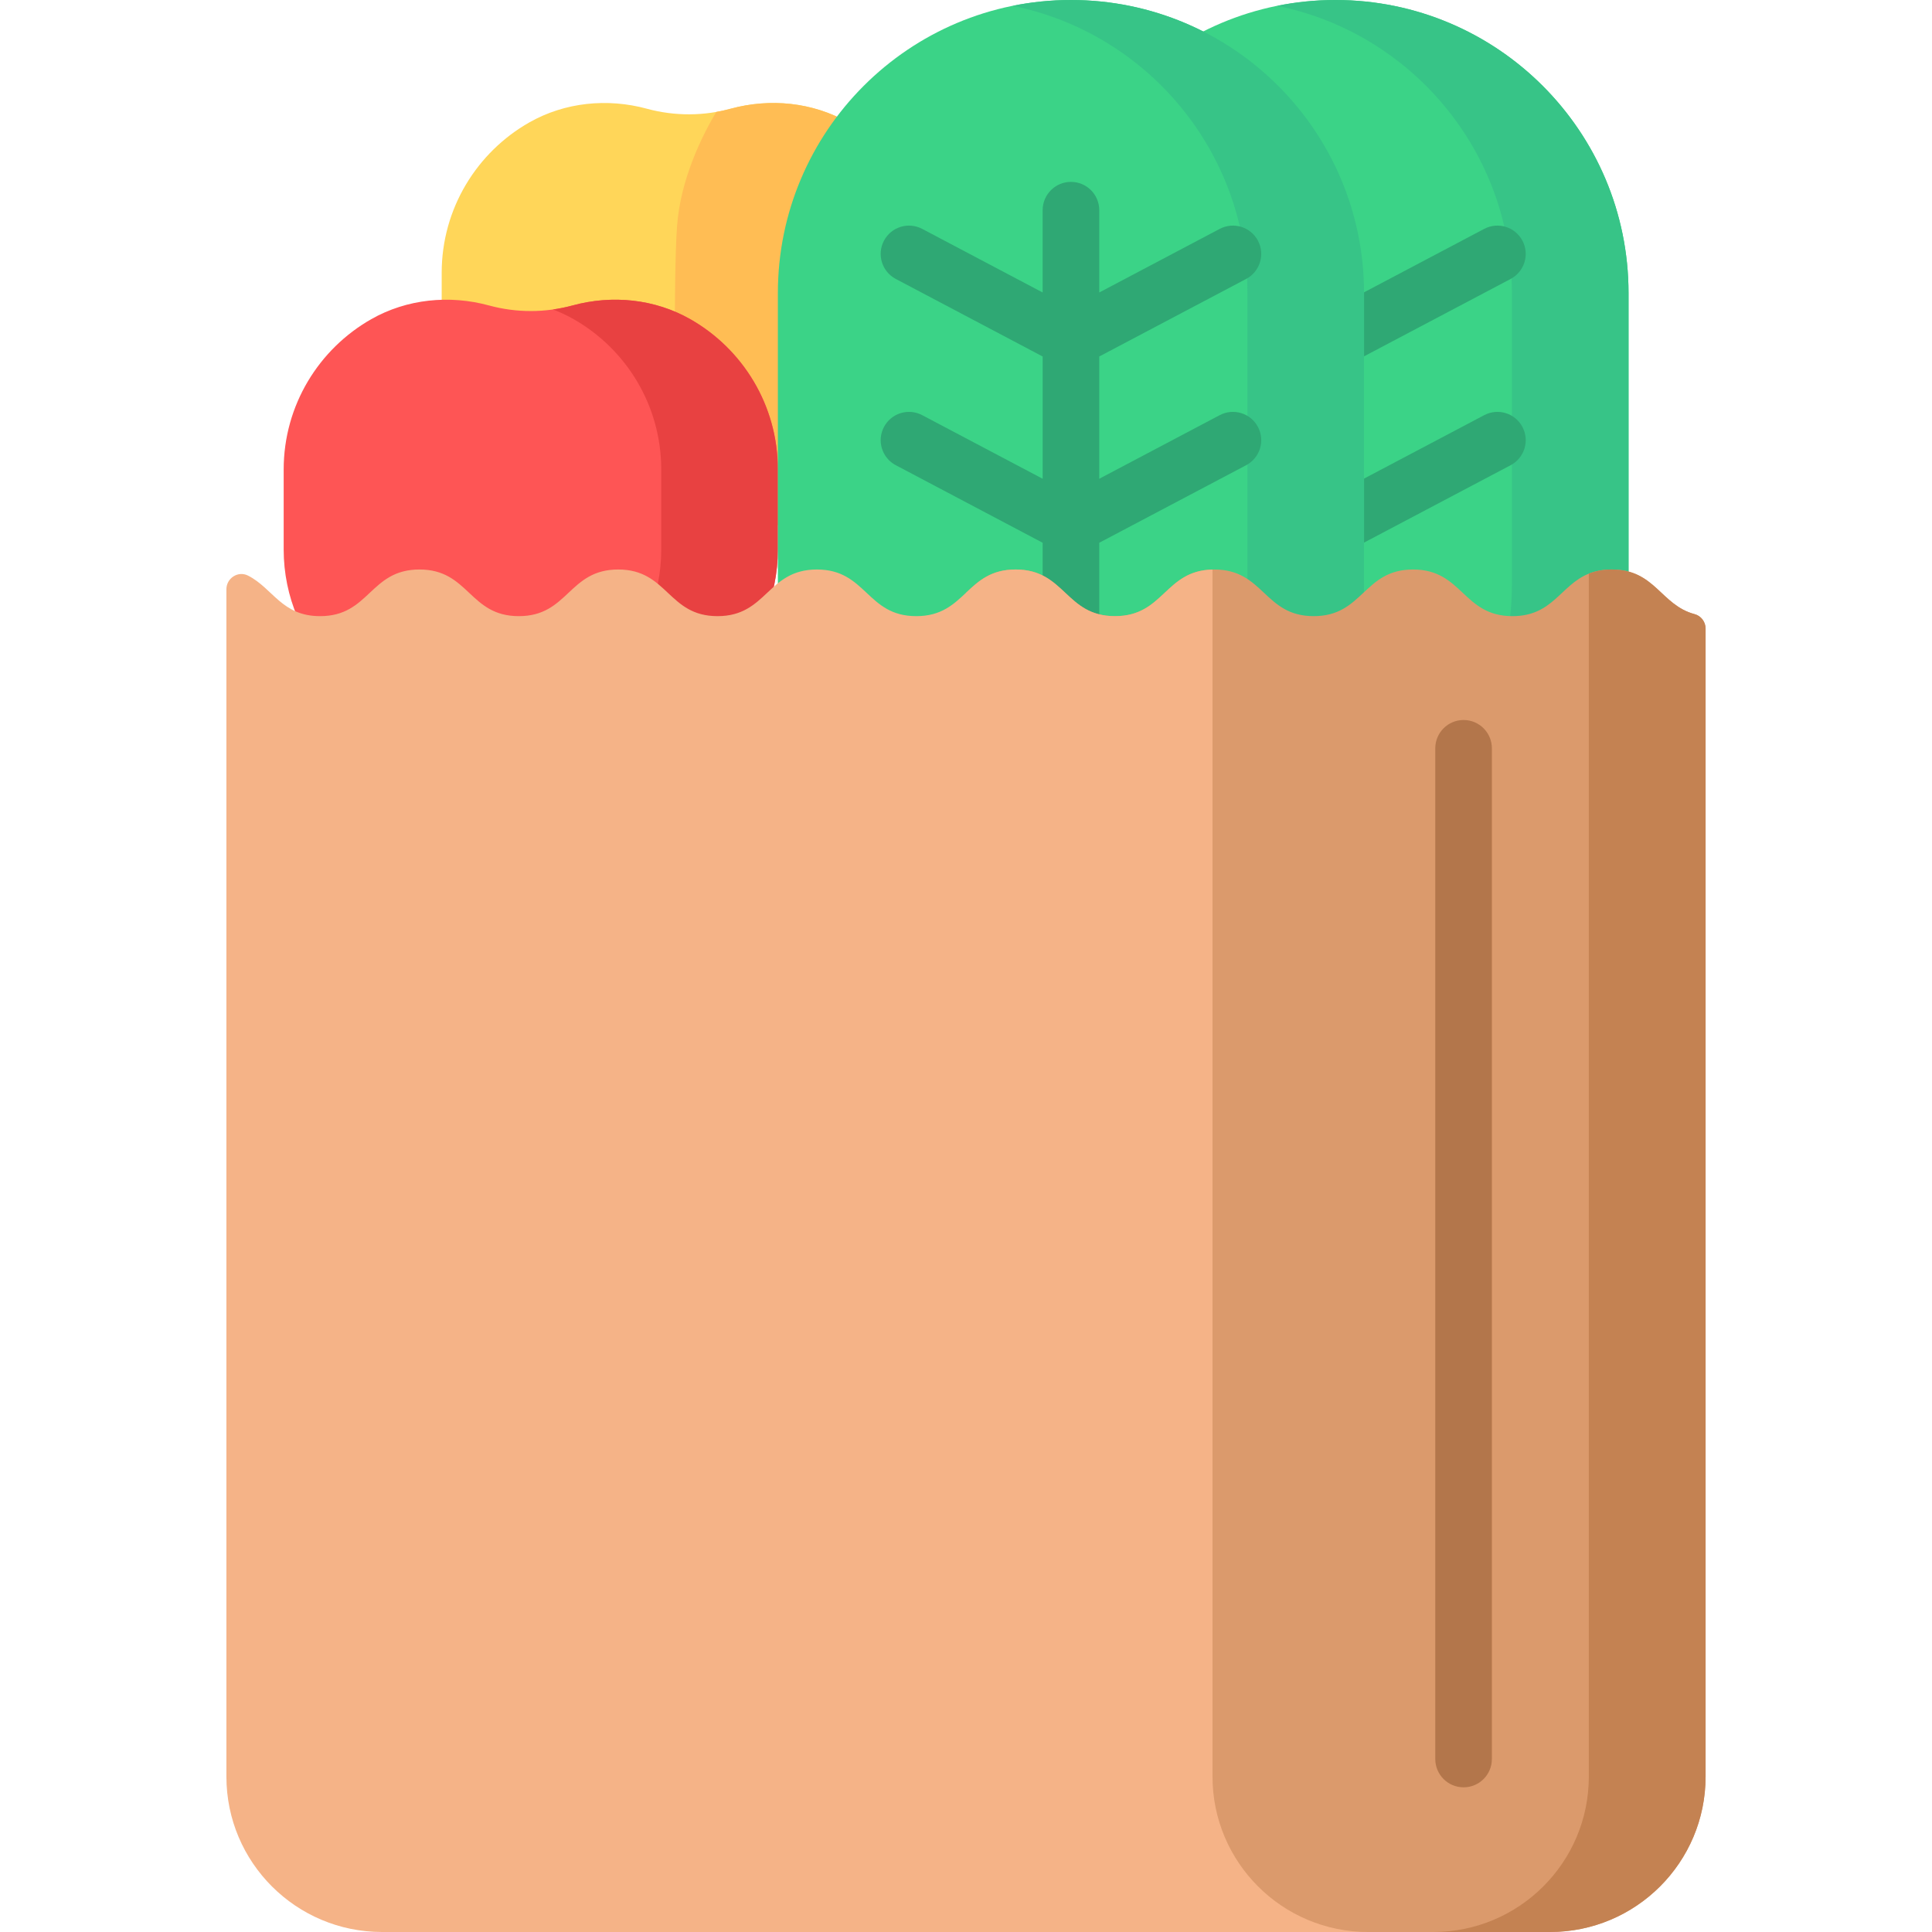 <svg height="512pt" viewBox="-59 0 511 512" width="512pt" xmlns="http://www.w3.org/2000/svg"><path d="m188.516 72.328v21.152c0 25.309-20.52 45.832-45.844 45.832h-39.289c-25.312 0-45.832-20.523-45.832-45.832v-21.152c0-17.09 9.352-31.996 23.211-39.879 9.434-5.363 20.707-6.477 31.172-3.637l.039.012c7.449 2.023 15.188 1.902 22.109 0l.039-.012c10.48-2.84 21.738-1.73 31.176 3.637 13.863 7.883 23.219 22.789 23.219 39.879zm0 0" fill="#ffd659"/><path d="m188.516 72.328v21.152c0 25.309-20.52 45.832-45.844 45.832h-22.941c-.32-21.191-.836-65.23.195-79.387.91-12.504 6.637-23.953 10.395-30.266 1.27-.219 2.527-.496 3.762-.836l.039-.008c10.48-2.844 21.738-1.73 31.176 3.637 13.863 7.879 23.219 22.785 23.219 39.875zm0 0" fill="#ffbd54"/><path d="m100.809 191.445h-39.297c-25.312 0-45.836-20.52-45.836-45.836v-21.152c0-17.09 9.352-31.996 23.219-39.879 9.434-5.359 20.699-6.48 31.172-3.633l.039.008c7.238 1.969 14.871 1.969 22.109 0l.039-.008c10.473-2.848 21.738-1.727 31.172 3.633 13.863 7.883 23.219 22.789 23.219 39.879v21.152c0 25.316-20.523 45.836-45.836 45.836zm0 0" fill="#fe5555"/><path d="m123.426 84.582c-9.434-5.363-20.699-6.484-31.172-3.637l-.039.012c-1.707.465-3.438.809-5.18 1.055 1.883.707 3.715 1.562 5.484 2.57 13.867 7.883 23.219 22.785 23.219 39.875v21.156c0 25.312-20.523 45.836-45.836 45.836h30.902c25.316 0 45.836-20.523 45.836-45.836v-21.156c.004-17.09-9.352-31.996-23.215-39.875zm0 0" fill="#e84141"/><path d="m294.41 232.555c-42.898 0-77.672-34.777-77.672-77.672v-77.211c0-42.898 34.773-77.672 77.668-77.672 42.898 0 77.672 34.773 77.672 77.672v77.211c0 42.895-34.773 77.672-77.668 77.672zm0 0" fill="#3bd387"/><path d="m294.406 0c-5.289 0-10.457.535-15.453 1.543 35.492 7.164 62.219 38.523 62.219 76.129v77.211c0 37.605-26.723 68.961-62.219 76.129 4.996 1.008 10.164 1.539 15.453 1.539 42.898 0 77.672-34.773 77.672-77.668v-77.211c0-42.898-34.773-77.672-77.672-77.672zm0 0" fill="#37c487"/><path d="m333.832 110.02-31.926 16.855v-32.402l38.93-20.551c3.66-1.934 5.062-6.473 3.129-10.137-1.934-3.66-6.473-5.062-10.133-3.129l-31.926 16.855v-1.594c0-4.141-3.355-7.5-7.5-7.5-4.141 0-7.5 3.359-7.5 7.5v1.594l-31.922-16.855c-3.664-1.934-8.199-.531-10.133 3.133-1.934 3.66-.531 8.199 3.129 10.133l38.926 20.555v32.398l-31.922-16.852c-3.664-1.938-8.199-.535-10.133 3.129-1.934 3.664-.531 8.199 3.129 10.133l38.926 20.555v125.383c0 4.141 3.359 7.5 7.5 7.5 4.145 0 7.5-3.359 7.5-7.5v-125.387l38.93-20.551c3.66-1.934 5.062-6.473 3.129-10.137-1.934-3.66-6.473-5.062-10.133-3.129zm0 0" fill="#2fa874"/><path d="m224.312 232.555c-42.895 0-77.668-34.777-77.668-77.672v-77.211c0-42.898 34.773-77.672 77.668-77.672 42.898 0 77.672 34.773 77.672 77.672v77.211c0 42.895-34.773 77.672-77.672 77.672zm0 0" fill="#3bd387"/><path d="m224.312 0c-5.289 0-10.457.535-15.453 1.543 35.492 7.164 62.219 38.523 62.219 76.129v77.211c0 37.605-26.723 68.961-62.219 76.129 4.996 1.008 10.164 1.539 15.453 1.539 42.898 0 77.672-34.773 77.672-77.668v-77.211c0-42.898-34.773-77.672-77.672-77.672zm0 0" fill="#37c487"/><path d="m263.734 110.02-31.922 16.855v-32.402l38.926-20.551c3.664-1.934 5.066-6.473 3.133-10.137-1.934-3.66-6.469-5.062-10.137-3.129l-31.922 16.855v-21.812c0-4.141-3.355-7.5-7.5-7.5-4.141 0-7.5 3.359-7.5 7.5v21.812l-31.922-16.855c-3.664-1.934-8.199-.531-10.133 3.129-1.938 3.664-.535 8.199 3.129 10.137l38.926 20.551v32.402l-31.922-16.855c-3.664-1.934-8.199-.531-10.133 3.129-1.938 3.664-.535 8.199 3.129 10.133l38.926 20.555v125.383c0 4.141 3.359 7.5 7.5 7.5 4.145 0 7.5-3.359 7.5-7.5v-125.383l38.926-20.551c3.664-1.934 5.066-6.473 3.133-10.137-1.934-3.66-6.469-5.062-10.137-3.129zm0 0" fill="#2fa874"/><path d="m392.5 166.594v304.219c0 22.746-18.465 41.188-41.242 41.188h-154.676v-354.988c3.262-3.062 6.551-6.09 13.07-6.09 13.164 0 13.164 12.363 26.328 12.363 12.996 0 13.16-12.062 25.848-12.352.156-.012.312-.012.477-.012 13.172 0 13.172 12.363 26.336 12.363s13.164-12.363 26.336-12.363c13.164 0 13.164 12.363 26.336 12.363 10.738 0 12.719-8.23 20.238-11.262 1.691-.68 3.664-1.102 6.086-1.102 11.508 0 12.965 9.445 21.934 11.824 1.734.461 2.93 2.055 2.93 3.848zm0 0" fill="#db9a6c"/><path d="m392.5 166.594v304.219c0 22.746-18.465 41.188-41.242 41.188h-30.949c22.777 0 41.246-18.441 41.246-41.188v-318.789c1.691-.68 3.66-1.102 6.086-1.102 11.508 0 12.961 9.445 21.93 11.824 1.734.461 2.93 2.055 2.93 3.848zm0 0" fill="#c48252"/><path d="m303.082 512h-261.34c-22.777 0-41.242-18.441-41.242-41.188v-314.66c0-2.938 3.098-4.941 5.719-3.617 6.621 3.348 8.922 10.75 19.109 10.75 13.164 0 13.164-12.363 26.336-12.363 13.164 0 13.164 12.363 26.328 12.363 13.164 0 13.164-12.363 26.336-12.363 13.164 0 13.164 12.363 26.324 12.363 13.164 0 13.164-12.363 26.336-12.363 13.164 0 13.164 12.363 26.328 12.363 6.652 0 9.945-3.152 13.266-6.273 3.262-3.062 6.551-6.09 13.07-6.09 13.164 0 13.164 12.363 26.324 12.363 13 0 13.164-12.062 25.852-12.352v319.879c0 22.746 18.469 41.188 41.254 41.188zm0 0" fill="#f5b387"/><path d="m328.363 190.809c-4.145 0-7.5 3.359-7.5 7.5v267.848c0 4.145 3.355 7.5 7.5 7.5s7.5-3.355 7.5-7.5v-267.848c0-4.141-3.355-7.5-7.5-7.5zm0 0" fill="#b3764b"/></svg>